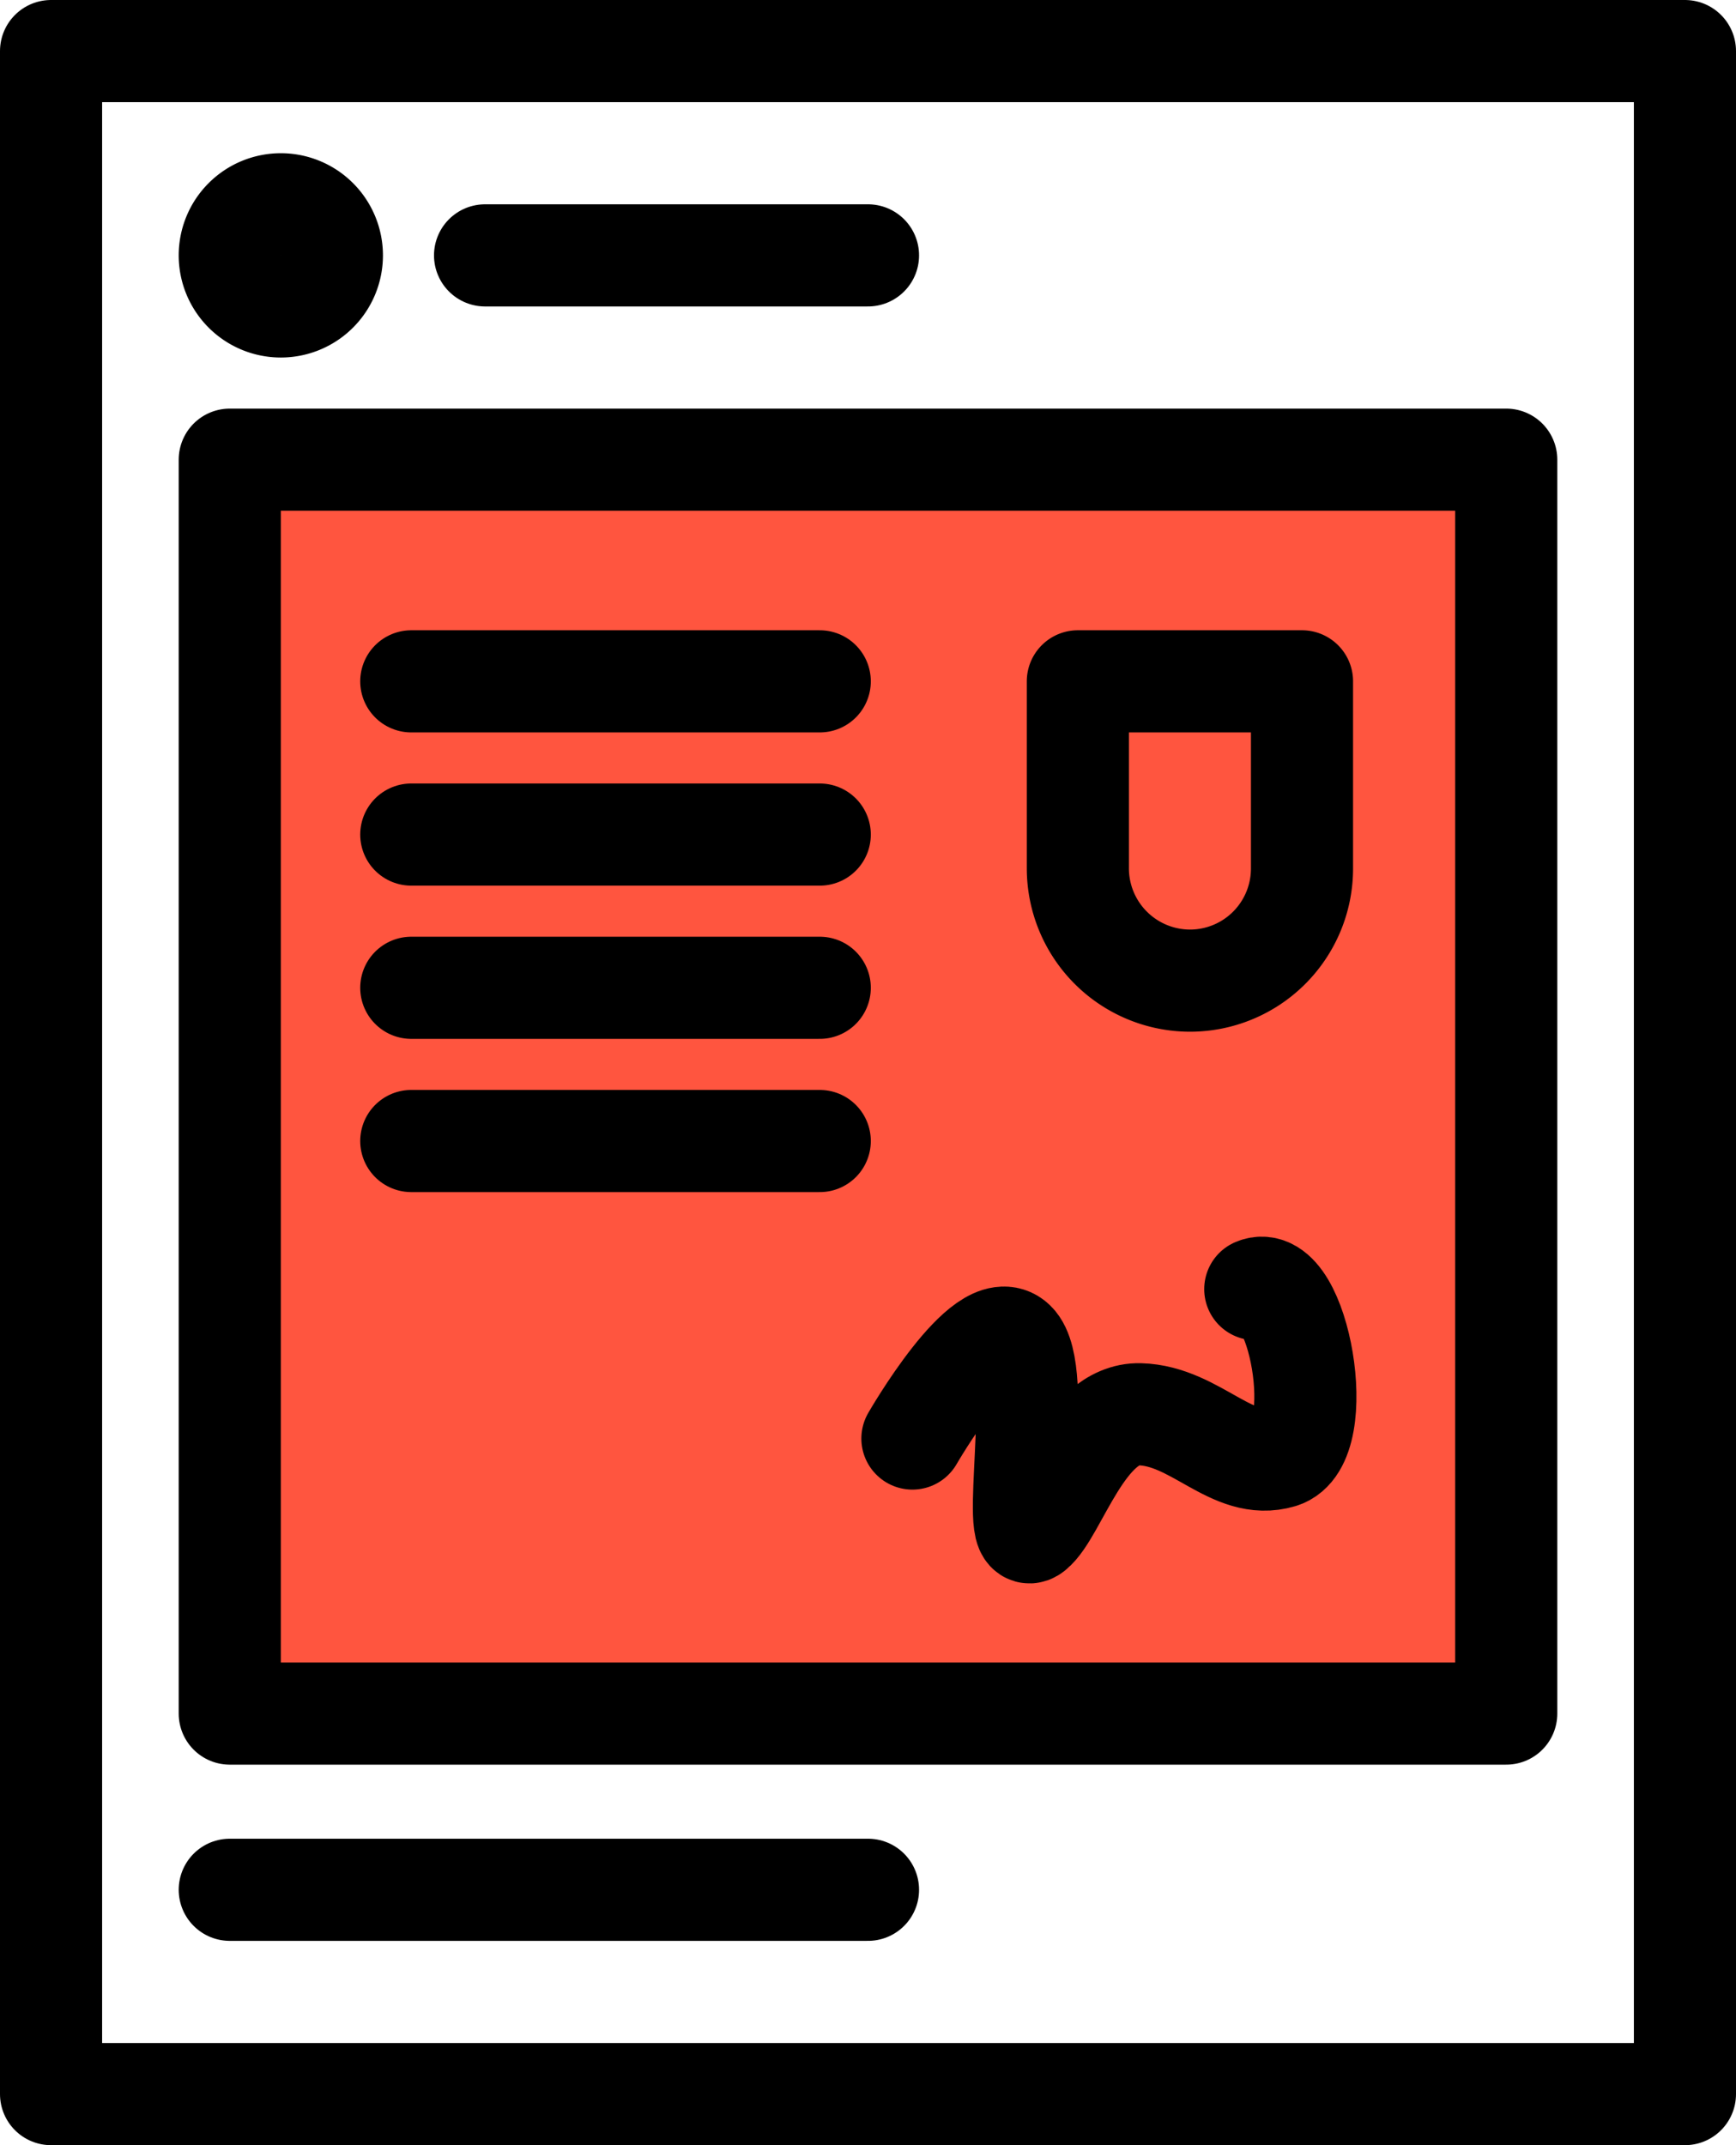<svg id="Layer_1" data-name="Layer 1" xmlns="http://www.w3.org/2000/svg" viewBox="0 0 68 84"><defs><style>.cls-1{fill:#ff553f;}.cls-2{fill:none;stroke:#000;stroke-linecap:round;stroke-linejoin:round;stroke-width:4px;}</style></defs><title>4-48-Contract-Extension</title><polygon id="Fill-1" class="cls-1" points="9 67.1 59 67.1 59 18 9 18 9 67.1"/><polygon id="Stroke-2" class="cls-2" points="2 82 66 82 66 2 2 2 2 82"/><path id="Stroke-3" class="cls-2" d="M11,8a2,2,0,1,1-2,2A2,2,0,0,1,11,8Z"/><polygon id="Stroke-5" class="cls-2" points="9 67.1 59 67.1 59 18 9 18 9 67.1"/><path id="Stroke-6" class="cls-2" d="M9,74H34"/><path id="Stroke-9" class="cls-2" d="M19,10H34"/><path id="Stroke-6-2" data-name="Stroke-6" class="cls-2" d="M32.11,32.68h-16"/><path id="Stroke-6-3" data-name="Stroke-6" class="cls-2" d="M32.11,26.68h-16"/><path id="Stroke-6-4" data-name="Stroke-6" class="cls-2" d="M32.11,38.68h-16"/><path id="Stroke-6-5" data-name="Stroke-6" class="cls-2" d="M32.11,44.68h-16"/><path class="cls-2" d="M46.61,38.4h0A4.39,4.39,0,0,0,51,34V26.68H42.22V34A4.4,4.4,0,0,0,46.61,38.4Z"/><path class="cls-2" d="M35.74,56.33s2.83-4.92,4-3.78-.22,8.13.71,7.4,2-4.63,4.2-4.57,3.62,2.25,5.52,1.68.68-7.31-1-6.58"/></svg>